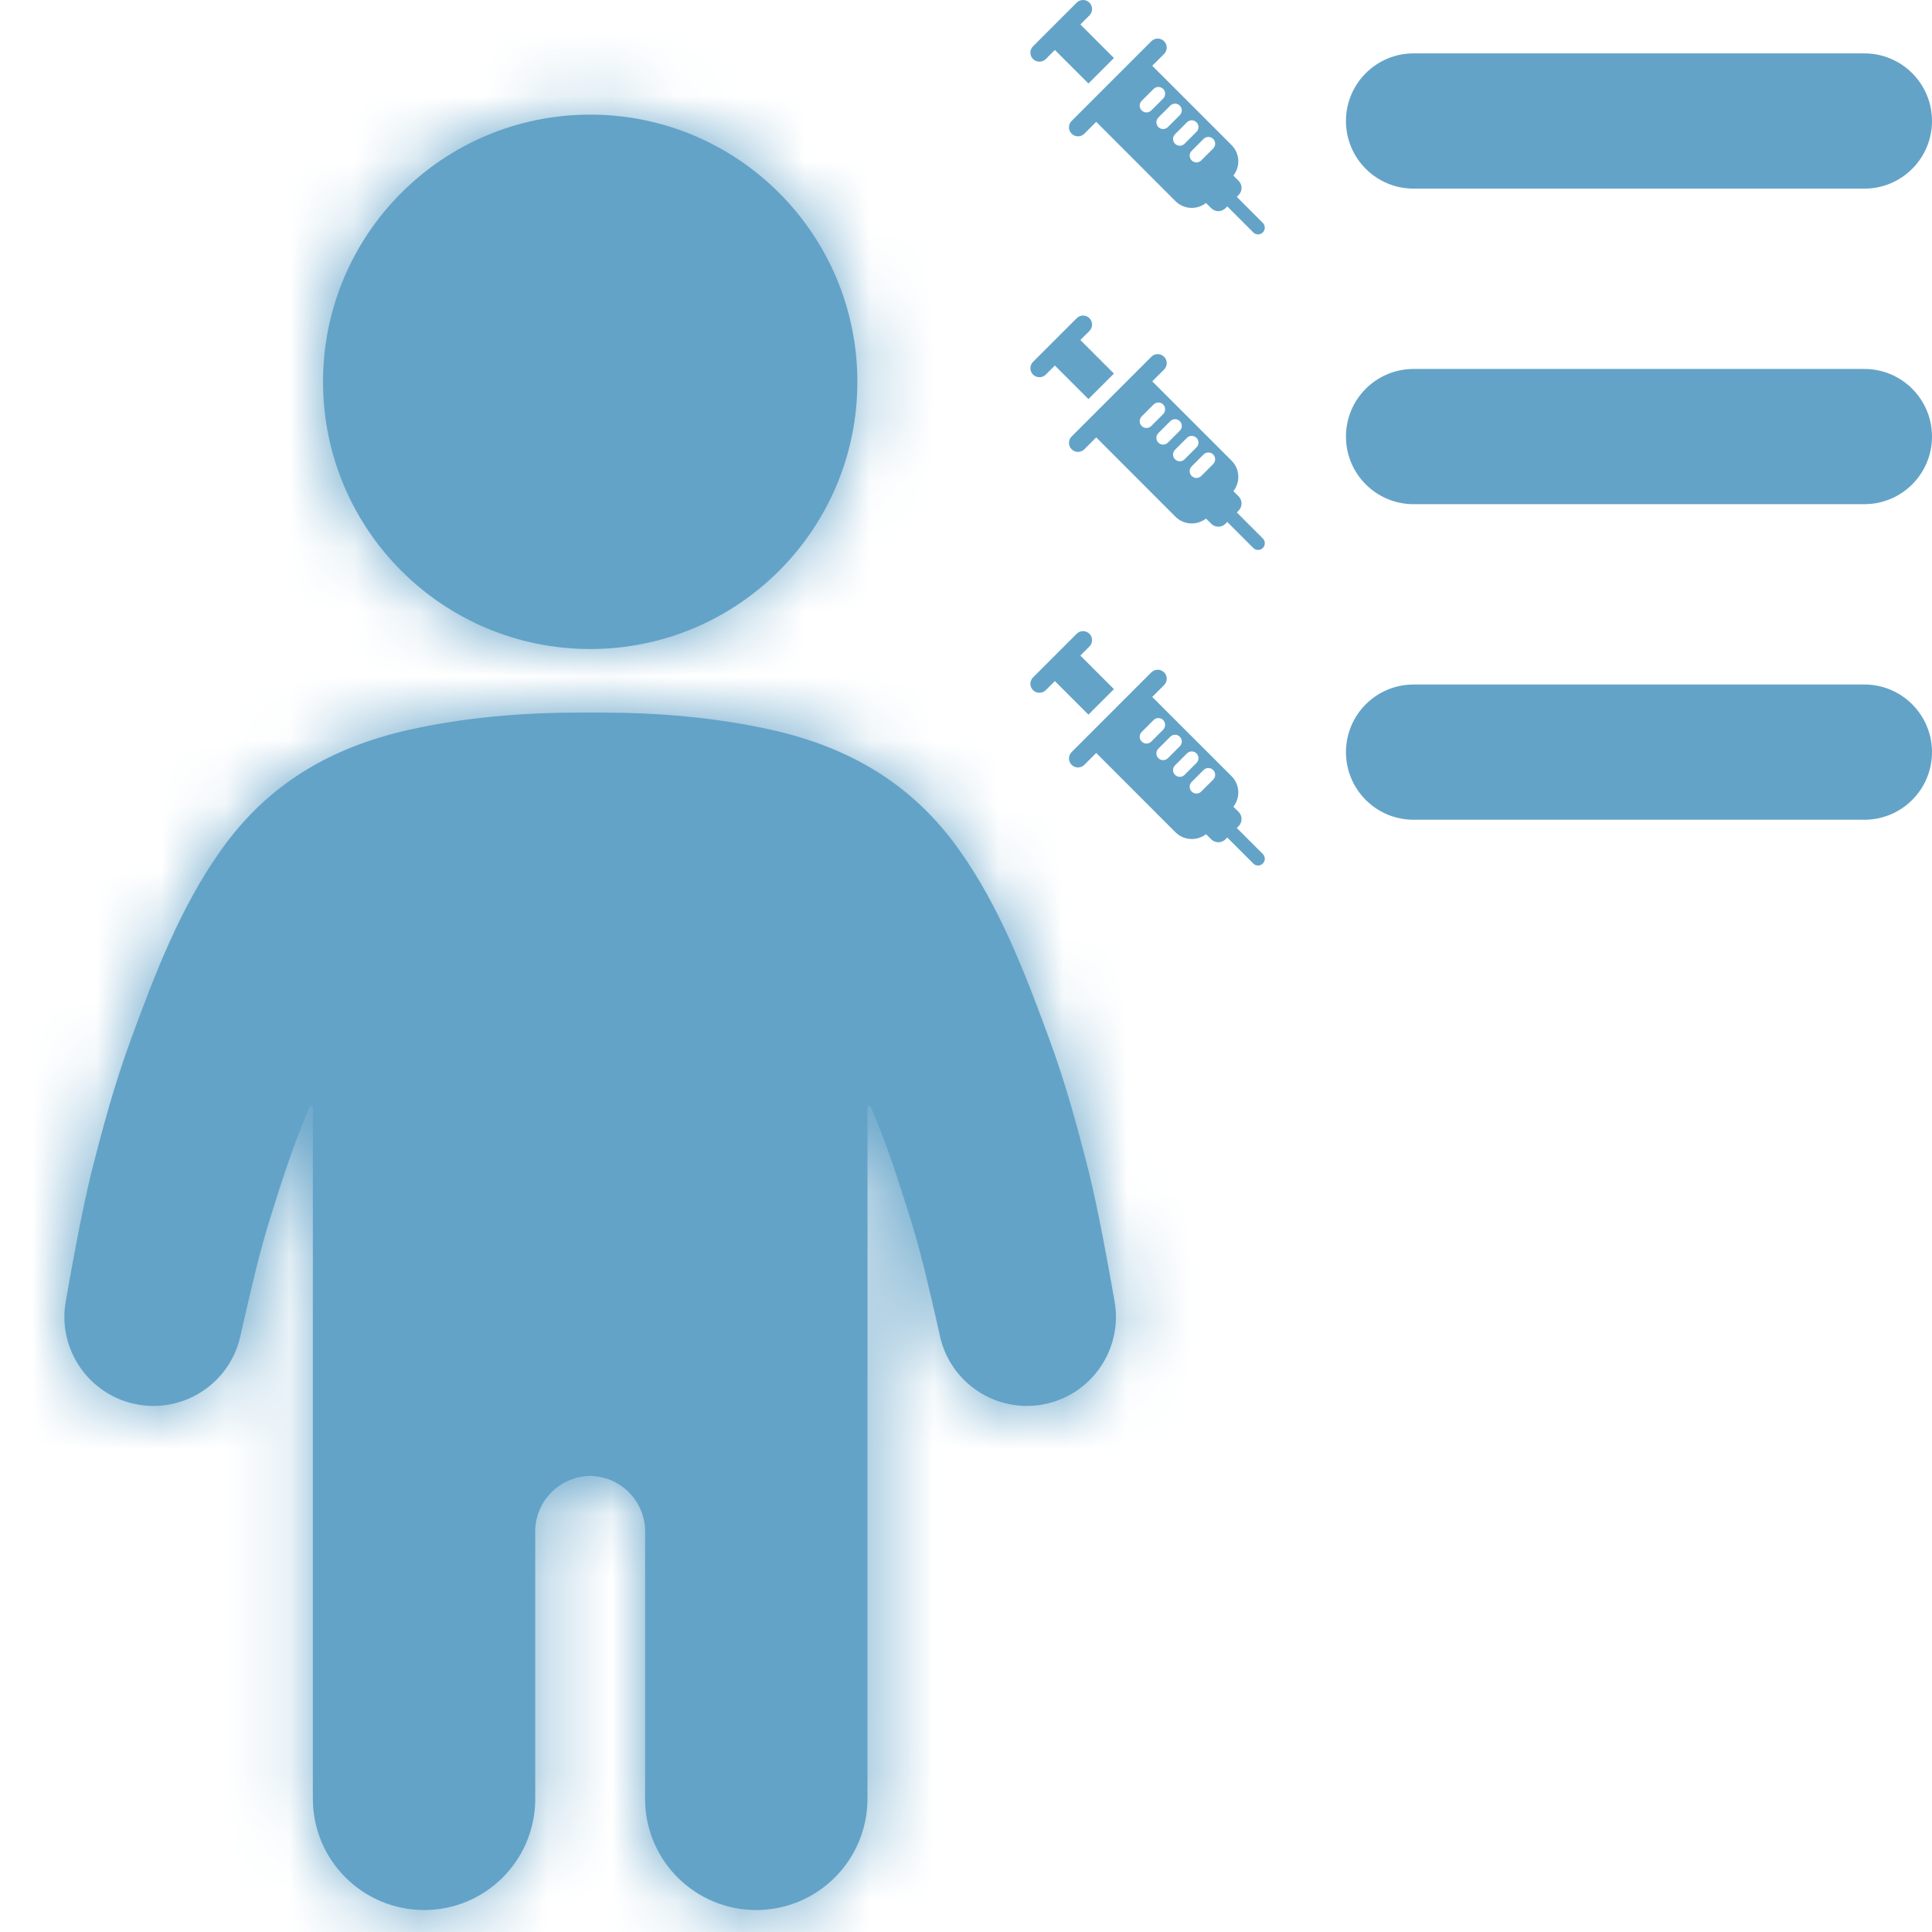 <svg width="30" height="30" viewBox="0 0 30 30" fill="none" xmlns="http://www.w3.org/2000/svg">
<path fill-rule="evenodd" clip-rule="evenodd" d="M13.313 5.929C13.313 8.221 11.456 10.078 9.165 10.078C6.873 10.078 5.016 8.221 5.016 5.929C5.016 3.638 6.873 1.78 9.165 1.78C11.456 1.78 13.313 3.638 13.313 5.929ZM16.304 16.164C16.549 16.831 16.731 17.505 16.903 18.179C17.065 18.848 17.187 19.53 17.307 20.207C17.44 20.958 16.939 21.676 16.187 21.81C15.46 21.939 14.764 21.473 14.599 20.762L14.586 20.701C14.57 20.632 14.555 20.563 14.539 20.494C14.418 19.967 14.297 19.438 14.136 18.922C13.956 18.344 13.769 17.769 13.536 17.223C13.533 17.216 13.53 17.209 13.527 17.202C13.522 17.193 13.518 17.184 13.514 17.175H13.47V27.93C13.47 28.885 12.697 29.659 11.742 29.659C10.801 29.659 10.039 28.907 10.017 27.971V23.782C10.017 23.308 9.636 22.925 9.165 22.918C8.692 22.925 8.311 23.308 8.311 23.782V27.971C8.29 28.907 7.528 29.659 6.587 29.659C5.632 29.659 4.858 28.885 4.858 27.93V17.175H4.814C4.811 17.182 4.808 17.189 4.805 17.196C4.8 17.205 4.796 17.214 4.793 17.223C4.559 17.769 4.373 18.344 4.193 18.922C4.032 19.438 3.911 19.967 3.79 20.494C3.775 20.563 3.759 20.632 3.743 20.701L3.729 20.762C3.564 21.473 2.869 21.939 2.141 21.81C1.389 21.676 0.888 20.958 1.021 20.207C1.141 19.53 1.263 18.848 1.425 18.179C1.597 17.505 1.78 16.831 2.024 16.164C2.403 15.129 2.802 14.077 3.45 13.175C4.174 12.167 5.14 11.605 6.344 11.334C7.217 11.138 8.119 11.065 9.012 11.065H9.316C10.21 11.065 11.111 11.138 11.984 11.334C13.188 11.605 14.154 12.167 14.879 13.175C15.526 14.077 15.925 15.129 16.304 16.164Z" fill="#64A3C8"/>
<path fill-rule="evenodd" clip-rule="evenodd" d="M16.239 0.917L16.38 0.776L16.901 1.297L17.297 0.901L16.776 0.38L16.917 0.239C16.971 0.184 16.971 0.096 16.917 0.041C16.862 -0.014 16.773 -0.014 16.719 0.041L16.041 0.719C15.986 0.773 15.986 0.862 16.041 0.917C16.096 0.971 16.184 0.971 16.239 0.917ZM17.878 0.64L16.64 1.878C16.585 1.933 16.585 2.021 16.64 2.076C16.695 2.131 16.783 2.131 16.838 2.076L17.022 1.892L18.253 3.124C18.383 3.253 18.586 3.262 18.727 3.152L18.808 3.233C18.869 3.294 18.968 3.294 19.029 3.233L19.057 3.205L19.461 3.609C19.502 3.65 19.568 3.65 19.609 3.609C19.65 3.568 19.65 3.502 19.609 3.461L19.205 3.057L19.233 3.029C19.294 2.968 19.294 2.869 19.233 2.807L19.152 2.727C19.262 2.586 19.254 2.383 19.124 2.253L17.892 1.021L18.076 0.838C18.131 0.783 18.131 0.695 18.076 0.64C18.021 0.585 17.933 0.585 17.878 0.64ZM17.877 1.715L18.062 1.53C18.102 1.489 18.102 1.422 18.062 1.381C18.021 1.34 17.954 1.34 17.913 1.381L17.728 1.566C17.687 1.607 17.687 1.674 17.728 1.715C17.769 1.756 17.836 1.756 17.877 1.715ZM18.32 1.788L18.135 1.973C18.094 2.014 18.028 2.014 17.987 1.973C17.946 1.932 17.946 1.866 17.987 1.825L18.172 1.64C18.213 1.599 18.279 1.599 18.32 1.64C18.361 1.681 18.361 1.747 18.32 1.788ZM18.394 2.232L18.579 2.047C18.62 2.006 18.62 1.94 18.579 1.899C18.538 1.858 18.472 1.858 18.431 1.899L18.246 2.084C18.205 2.125 18.205 2.191 18.246 2.232C18.287 2.273 18.353 2.273 18.394 2.232ZM18.838 2.306L18.653 2.491C18.612 2.532 18.545 2.532 18.504 2.491C18.463 2.45 18.463 2.383 18.504 2.342L18.689 2.157C18.73 2.116 18.797 2.116 18.838 2.157C18.879 2.198 18.879 2.265 18.838 2.306ZM16.239 10.717L16.38 10.576L16.901 11.097L17.297 10.701L16.776 10.18L16.917 10.039C16.971 9.984 16.971 9.896 16.917 9.841C16.862 9.786 16.773 9.786 16.719 9.841L16.041 10.519C15.986 10.573 15.986 10.662 16.041 10.717C16.096 10.771 16.184 10.771 16.239 10.717ZM17.878 10.44L16.64 11.678C16.585 11.733 16.585 11.821 16.64 11.876C16.695 11.931 16.783 11.931 16.838 11.876L17.022 11.692L18.253 12.924C18.383 13.053 18.586 13.062 18.727 12.953L18.808 13.033C18.869 13.094 18.968 13.094 19.029 13.033L19.057 13.005L19.461 13.409C19.502 13.45 19.568 13.45 19.609 13.409C19.65 13.368 19.65 13.302 19.609 13.261L19.205 12.857L19.233 12.829C19.294 12.768 19.294 12.668 19.233 12.607L19.152 12.527C19.262 12.386 19.254 12.183 19.124 12.053L17.892 10.822L18.076 10.638C18.131 10.583 18.131 10.495 18.076 10.44C18.021 10.386 17.933 10.386 17.878 10.44ZM17.877 11.515L18.062 11.33C18.102 11.289 18.102 11.222 18.062 11.181C18.021 11.14 17.954 11.14 17.913 11.181L17.728 11.366C17.687 11.407 17.687 11.474 17.728 11.515C17.769 11.556 17.836 11.556 17.877 11.515ZM18.32 11.588L18.135 11.773C18.094 11.814 18.028 11.814 17.987 11.773C17.946 11.732 17.946 11.666 17.987 11.625L18.172 11.44C18.213 11.399 18.279 11.399 18.32 11.44C18.361 11.481 18.361 11.547 18.32 11.588ZM18.394 12.032L18.579 11.847C18.62 11.806 18.62 11.74 18.579 11.699C18.538 11.658 18.472 11.658 18.431 11.699L18.246 11.884C18.205 11.925 18.205 11.991 18.246 12.032C18.287 12.073 18.353 12.073 18.394 12.032ZM18.838 12.106L18.653 12.291C18.612 12.332 18.545 12.332 18.504 12.291C18.463 12.25 18.463 12.183 18.504 12.142L18.689 11.957C18.73 11.916 18.797 11.916 18.838 11.957C18.879 11.998 18.879 12.065 18.838 12.106ZM16.38 5.676L16.239 5.817C16.184 5.871 16.096 5.871 16.041 5.817C15.986 5.762 15.986 5.673 16.041 5.619L16.719 4.941C16.773 4.886 16.862 4.886 16.917 4.941C16.971 4.995 16.971 5.084 16.917 5.139L16.776 5.28L17.297 5.801L16.901 6.197L16.38 5.676ZM16.64 6.778L17.878 5.54C17.933 5.485 18.021 5.485 18.076 5.54C18.131 5.595 18.131 5.683 18.076 5.738L17.892 5.921L19.124 7.153C19.254 7.283 19.262 7.486 19.152 7.627L19.233 7.707C19.294 7.769 19.294 7.868 19.233 7.929L19.205 7.957L19.609 8.361C19.65 8.402 19.65 8.468 19.609 8.509C19.568 8.55 19.502 8.55 19.461 8.509L19.057 8.105L19.029 8.133C18.968 8.194 18.869 8.194 18.808 8.133L18.727 8.052C18.586 8.162 18.383 8.153 18.253 8.024L17.022 6.792L16.838 6.976C16.783 7.031 16.695 7.031 16.64 6.976C16.585 6.921 16.585 6.833 16.64 6.778ZM18.062 6.43L17.877 6.615C17.836 6.656 17.769 6.656 17.728 6.615C17.687 6.574 17.687 6.507 17.728 6.466L17.913 6.281C17.954 6.24 18.021 6.24 18.062 6.281C18.102 6.322 18.102 6.389 18.062 6.43ZM18.135 6.873L18.32 6.688C18.361 6.647 18.361 6.581 18.32 6.54C18.279 6.499 18.213 6.499 18.172 6.54L17.987 6.725C17.946 6.766 17.946 6.832 17.987 6.873C18.028 6.914 18.094 6.914 18.135 6.873ZM18.579 6.947L18.394 7.132C18.353 7.173 18.287 7.173 18.246 7.132C18.205 7.091 18.205 7.025 18.246 6.984L18.431 6.799C18.472 6.758 18.538 6.758 18.579 6.799C18.62 6.84 18.62 6.906 18.579 6.947ZM18.653 7.391L18.838 7.206C18.879 7.165 18.879 7.098 18.838 7.057C18.797 7.016 18.73 7.016 18.689 7.057L18.504 7.242C18.463 7.283 18.463 7.35 18.504 7.391C18.545 7.432 18.612 7.432 18.653 7.391ZM28.95 2.929H21.95C21.37 2.929 20.9 2.459 20.9 1.879C20.9 1.299 21.37 0.829 21.95 0.829H28.95C29.53 0.829 30 1.299 30 1.879C30 2.459 29.53 2.929 28.95 2.929ZM21.95 7.829H28.95C29.53 7.829 30 7.359 30 6.779C30 6.199 29.53 5.729 28.95 5.729H21.95C21.37 5.729 20.9 6.199 20.9 6.779C20.9 7.359 21.37 7.829 21.95 7.829ZM28.95 12.729H21.95C21.37 12.729 20.9 12.259 20.9 11.679C20.9 11.099 21.37 10.629 21.95 10.629H28.95C29.53 10.629 30 11.099 30 11.679C30 12.259 29.53 12.729 28.95 12.729Z" fill="#64A3C8"/>
<mask id="mask0_6_8612" style="mask-type:luminance" maskUnits="userSpaceOnUse" x="0" y="1" width="18" height="29">
<path fill-rule="evenodd" clip-rule="evenodd" d="M13.313 5.929C13.313 8.221 11.456 10.078 9.165 10.078C6.873 10.078 5.016 8.221 5.016 5.929C5.016 3.638 6.873 1.78 9.165 1.78C11.456 1.78 13.313 3.638 13.313 5.929ZM16.304 16.164C16.549 16.831 16.731 17.505 16.903 18.179C17.065 18.848 17.187 19.53 17.307 20.207C17.44 20.958 16.939 21.676 16.187 21.81C15.46 21.939 14.764 21.473 14.599 20.762L14.586 20.701C14.57 20.632 14.555 20.563 14.539 20.494C14.418 19.967 14.297 19.438 14.136 18.922C13.956 18.344 13.769 17.769 13.536 17.223C13.533 17.216 13.53 17.209 13.527 17.202C13.522 17.193 13.518 17.184 13.514 17.175H13.47V27.93C13.47 28.885 12.697 29.659 11.742 29.659C10.801 29.659 10.039 28.907 10.017 27.971V23.782C10.017 23.308 9.636 22.925 9.165 22.918C8.692 22.925 8.311 23.308 8.311 23.782V27.971C8.29 28.907 7.528 29.659 6.587 29.659C5.632 29.659 4.858 28.885 4.858 27.93V17.175H4.814C4.811 17.182 4.808 17.189 4.805 17.196C4.8 17.205 4.796 17.214 4.793 17.223C4.559 17.769 4.373 18.344 4.193 18.922C4.032 19.438 3.911 19.967 3.79 20.494C3.775 20.563 3.759 20.632 3.743 20.701L3.729 20.762C3.564 21.473 2.869 21.939 2.141 21.81C1.389 21.676 0.888 20.958 1.021 20.207C1.141 19.53 1.263 18.848 1.425 18.179C1.597 17.505 1.78 16.831 2.024 16.164C2.403 15.129 2.802 14.077 3.45 13.175C4.174 12.167 5.14 11.605 6.344 11.334C7.217 11.138 8.119 11.065 9.012 11.065H9.316C10.21 11.065 11.111 11.138 11.984 11.334C13.188 11.605 14.154 12.167 14.879 13.175C15.526 14.077 15.925 15.129 16.304 16.164Z" fill="white"/>
</mask>
<g mask="url(#mask0_6_8612)">
<rect width="30" height="30" fill="#64A3C8"/>
</g>
</svg>
